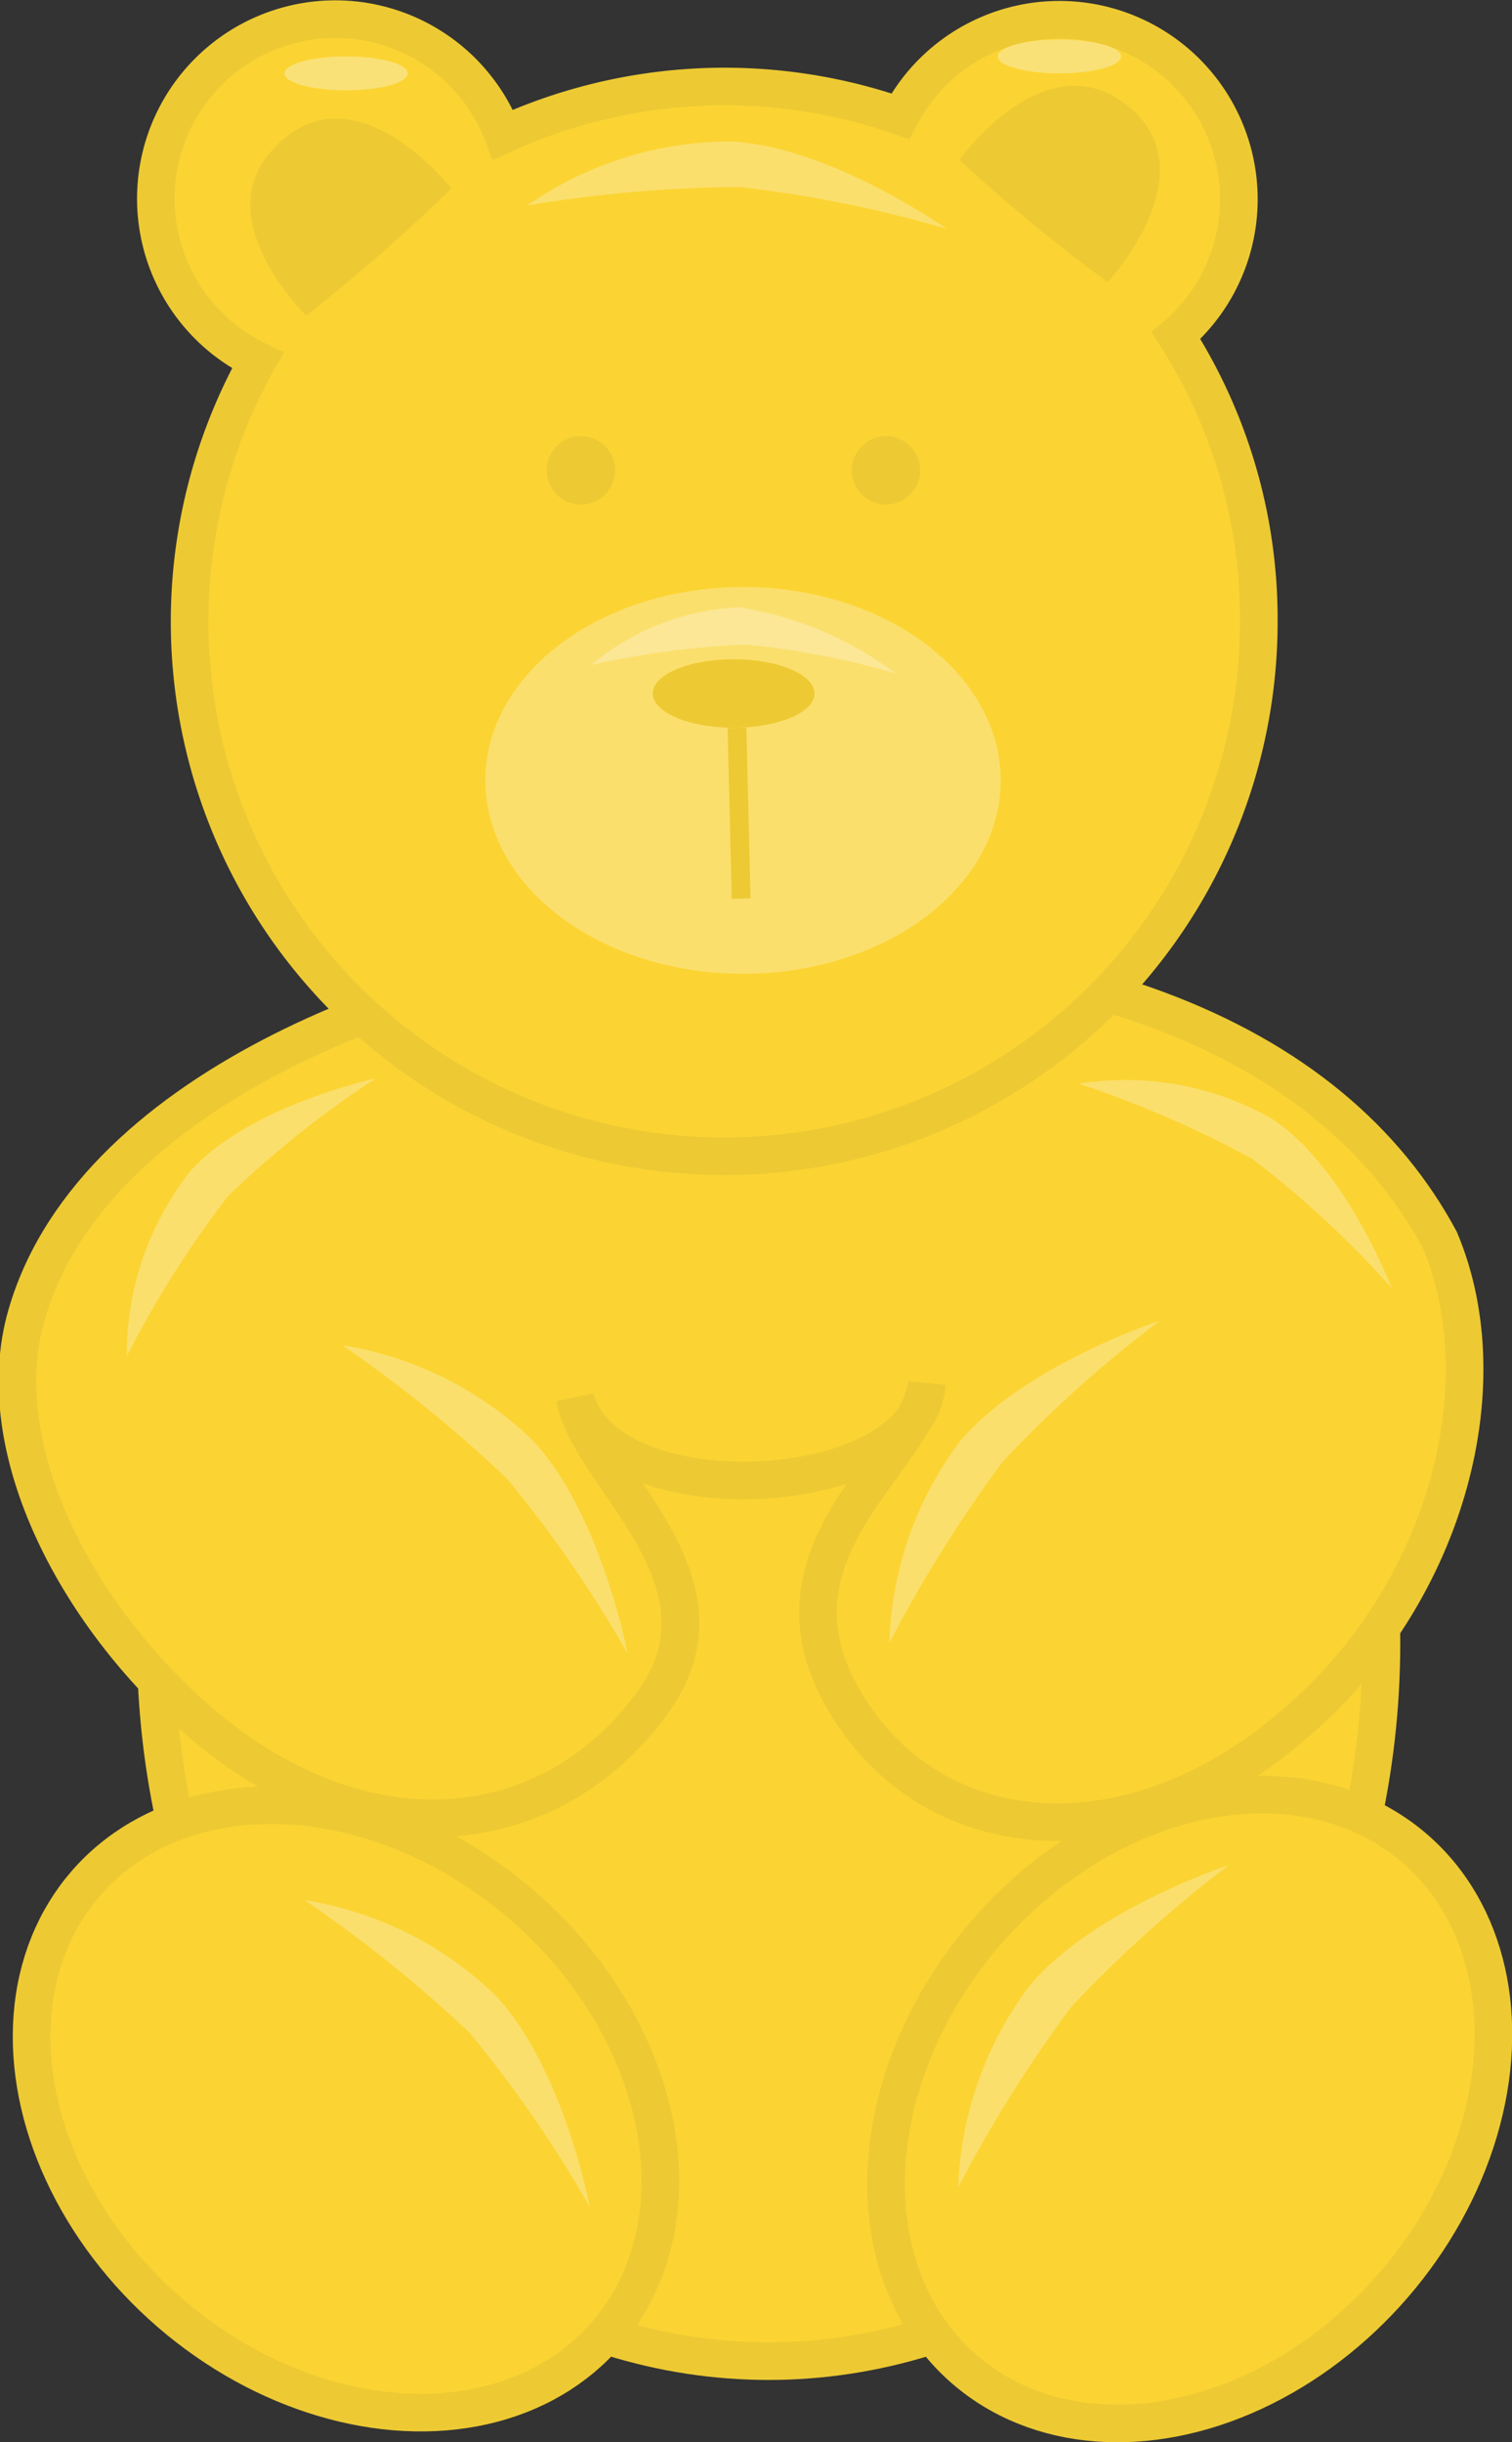 <svg id="Layer_1" data-name="Layer 1" xmlns="http://www.w3.org/2000/svg" viewBox="0 0 40.19 64.9"><rect x="0" y="0" width="40.19" height="64.9" fill="#333333" stroke="none"/><defs><style>.cls-1,.cls-5{fill:#fbd433;stroke:#edca33;stroke-miterlimit:10;}.cls-2,.cls-4{fill:#fbf9ef;}.cls-2{opacity:0.31;}.cls-3{fill:#edca33;}.cls-4{opacity:0.36;}.cls-5{stroke-width:0.5px;}</style></defs><title>bear-yellow</title><ellipse class="cls-1" cx="20.43" cy="43.66" rx="16.29" ry="19.09"/><path class="cls-1" d="M55,51.35c-4.23,3.67-9.53,3.38-11.91-.62s1.9-6.37,2.18-8.46c-.21,3.12-8.49,3.59-9.35.39.3,2,4.37,4.76,2.12,8-2.63,3.73-7.52,4.38-11.9.77-3.41-2.84-5.85-7.41-4.8-11,1.82-6.27,11.14-9.2,15.34-9.53,12.36-1,19.39,2.28,22.22,7.55C60.57,42.4,59,48,55,51.35Z" transform="translate(-20.63 -5.5)"/><path class="cls-1" d="M54.09,22a14.21,14.21,0,1,1-26.61-6.92,4.77,4.77,0,1,1,6.52-6,14.19,14.19,0,0,1,10.56-.49,4.77,4.77,0,1,1,7.33,5.83A14,14,0,0,1,54.09,22Z" transform="translate(-20.63 -5.5)"/><ellipse class="cls-1" cx="29.83" cy="61.55" rx="7.16" ry="9.15" transform="translate(-56.87 38.34) rotate(-49.14)"/><ellipse class="cls-1" cx="52.25" cy="61.55" rx="9.15" ry="7.16" transform="translate(-49.11 55.3) rotate(-49.14)"/><ellipse class="cls-2" cx="19.75" cy="20.74" rx="6.85" ry="5.14"/><circle class="cls-3" cx="15.44" cy="12.5" r="0.91"/><circle class="cls-3" cx="23.55" cy="12.5" r="0.91"/><ellipse class="cls-3" cx="19.5" cy="18.43" rx="2.15" ry="0.91"/><path class="cls-3" d="M28.77,13.89a48.63,48.63,0,0,0,3.86-3.38s-2.66-3.4-4.78-1C26.17,11.36,28.77,13.89,28.77,13.89Z" transform="translate(-20.63 -5.5)"/><path class="cls-3" d="M46.13,9.75A46.26,46.26,0,0,0,50.07,13s2.94-3.15.27-4.88C48.22,6.8,46.13,9.75,46.13,9.75Z" transform="translate(-20.63 -5.5)"/><ellipse class="cls-4" cx="9.2" cy="1.95" rx="1.64" ry="0.45"/><ellipse class="cls-4" cx="28.16" cy="1.5" rx="1.64" ry="0.45"/><path class="cls-2" d="M51.46,40.6a32.37,32.37,0,0,0-4.19,3.76,36.18,36.18,0,0,0-3,4.8,9.37,9.37,0,0,1,1.88-5.36C47.89,41.76,51.46,40.6,51.46,40.6Z" transform="translate(-20.63 -5.5)"/><path class="cls-2" d="M37.31,49.44a32.44,32.44,0,0,0-3.2-4.64,35.66,35.66,0,0,0-4.38-3.55,9.45,9.45,0,0,1,5.08,2.55C36.61,45.75,37.31,49.44,37.31,49.44Z" transform="translate(-20.63 -5.5)"/><path class="cls-2" d="M53.29,55.07a33.44,33.44,0,0,0-4.19,3.77,35.65,35.65,0,0,0-3,4.79A9.46,9.46,0,0,1,48,58.27C49.72,56.23,53.29,55.07,53.29,55.07Z" transform="translate(-20.63 -5.5)"/><path class="cls-2" d="M36.31,64.16a32.44,32.44,0,0,0-3.2-4.64A35.22,35.22,0,0,0,28.73,56a9.4,9.4,0,0,1,5.08,2.54C35.61,60.47,36.31,64.16,36.31,64.16Z" transform="translate(-20.63 -5.5)"/><path class="cls-2" d="M45.79,11.58a32.43,32.43,0,0,0-5.52-1.11,35.47,35.47,0,0,0-5.62.49,9.44,9.44,0,0,1,5.43-1.7C42.73,9.41,45.79,11.58,45.79,11.58Z" transform="translate(-20.63 -5.5)"/><line class="cls-5" x1="19.59" y1="19.34" x2="19.7" y2="23.88"/><path class="cls-2" d="M57.62,39.73a26.29,26.29,0,0,0-3.7-3.43,28.29,28.29,0,0,0-4.61-2,7.89,7.89,0,0,1,5.09.91C56.37,36.46,57.62,39.73,57.62,39.73Z" transform="translate(-20.63 -5.5)"/><path class="cls-2" d="M30.62,34.16a26,26,0,0,0-3.94,3.14A27.23,27.23,0,0,0,24,41.54a7.88,7.88,0,0,1,1.67-4.89C27.21,34.89,30.62,34.16,30.62,34.16Z" transform="translate(-20.63 -5.5)"/><path class="cls-2" d="M44.44,23.4a20.92,20.92,0,0,0-4-.77,23.32,23.32,0,0,0-4.09.54,6.51,6.51,0,0,1,3.92-1.53A9.28,9.28,0,0,1,44.44,23.4Z" transform="translate(-20.63 -5.5)"/></svg>